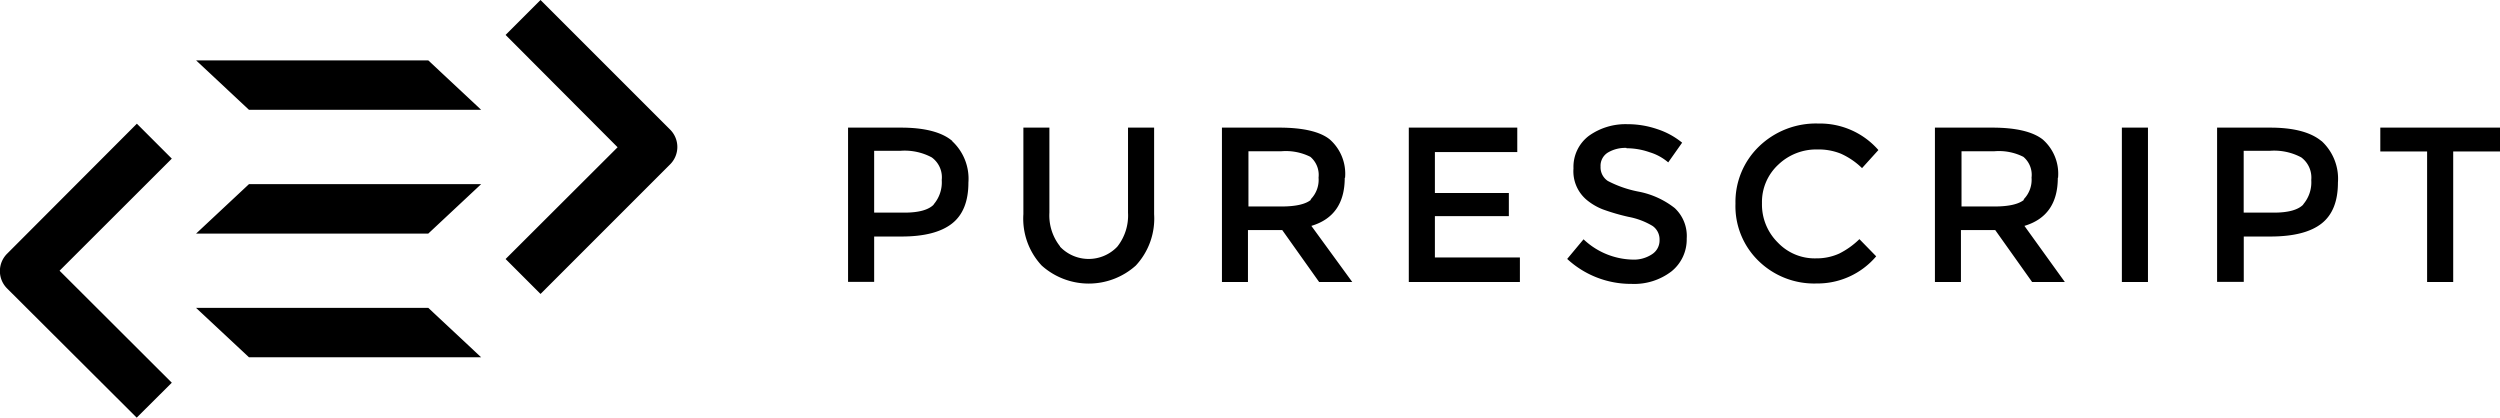 <svg xmlns="http://www.w3.org/2000/svg" viewBox="0 0 305.58 51.05">
  <defs>
    <style>
      html[data-color-mode="light"] .purescript-logo, html[data-color-mode="auto"] .purescript-logo {
        fill: #14161a;
      }
      html[data-color-mode="dark"] .purescript-logo {
        fill: white
      }
      @media (prefers-color-scheme: dark) {
        html[data-color-mode="dark"] .purescript-logo, html[data-color-mode="auto"] .purescript-logo {
          fill: white;
        }
        html[data-color-mode="light"] .purescript-logo {
          fill: #14161a;
        }
      }
    </style>
  </defs>
  <path class="purescript-logo" d="M58.81 43.67l-6.46-6.04H23.96l6.47 6.04h28.38zM30.43 22.51l-6.46 6.04h28.38l6.46-6.04H30.43zM58.81 13.42l-6.46-6.04H23.97l6.46 6.04h28.38zM21 19.39l-4.27-4.27L.88 31a3 3 0 000 4.27l15.83 15.78L21 46.78 7.28 33.09zM81.9 15.83L66.07 0 61.8 4.27 75.49 18 61.8 31.66l4.27 4.27L81.9 20.1a3 3 0 000-4.27M116.37 17.24a6.26 6.26 0 012 5.08q0 3.43-2 5c-1.35 1.06-3.4 1.59-6.17 1.59h-3.35v5.54h-3.19V15.6h6.48c2.87 0 5 .55 6.27 1.64m-2.3 7.76a4.14 4.14 0 001-3 3 3 0 00-1.22-2.76 7 7 0 00-3.8-.81h-3.24v7.56h3.7q2.64 0 3.6-1M129.57 30.15a4.83 4.83 0 007 0 6.13 6.13 0 001.31-4.15V15.6h3.19v10.58a8.43 8.43 0 01-2.24 6.28 8.61 8.61 0 01-11.5 0 8.39 8.39 0 01-2.24-6.28V15.6h3.18V26a6.08 6.08 0 001.3 4.11M164.37 21.73q0 4.66-4.08 5.88l5 6.86h-4.05l-4.51-6.35h-4.19v6.35h-3.18V15.6h7c2.88 0 5 .48 6.19 1.45a5.59 5.59 0 011.86 4.68m-4.24 2.67a3.38 3.38 0 001-2.69 2.9 2.9 0 00-1-2.54 6.69 6.69 0 00-3.57-.68h-4v6.75h4c1.8 0 3-.28 3.67-.84M185.46 15.6v2.99h-10.07v5h9.04v2.83h-9.04v5.05h10.39v3H172.2V15.6h13.26zM198.81 18.08a4.14 4.14 0 00-2.28.57 1.89 1.89 0 00-.89 1.71 2 2 0 00.89 1.76 13.66 13.66 0 003.79 1.31 10.27 10.27 0 014.38 2 4.66 4.66 0 011.47 3.74 5 5 0 01-1.86 4 7.49 7.49 0 01-4.89 1.53 11.47 11.47 0 01-7.86-3.05l2-2.4a9 9 0 005.94 2.48 4 4 0 002.44-.66 2 2 0 00.91-1.75 2 2 0 00-.85-1.7 8.84 8.84 0 00-2.93-1.11 25.37 25.37 0 01-3.16-.92 7.2 7.2 0 01-1.91-1.11 4.56 4.56 0 01-1.67-3.89 4.75 4.75 0 011.9-4 7.7 7.7 0 014.71-1.41 11.16 11.16 0 013.59.59 9.4 9.4 0 013.08 1.67l-1.7 2.41a6.25 6.25 0 00-2.27-1.24 8.55 8.55 0 00-2.82-.49M222 31.58a6.69 6.69 0 002.8-.58 9.75 9.75 0 002.48-1.77l2.05 2.1a9.4 9.4 0 01-7.27 3.32 9.72 9.72 0 01-7.1-2.75 9.31 9.31 0 01-2.83-7 9.43 9.43 0 012.88-7 10 10 0 017.26-2.8 9.49 9.49 0 017.33 3.24l-2 2.21a8.9 8.9 0 00-2.6-1.77 7.22 7.22 0 00-2.83-.51 6.71 6.71 0 00-4.8 1.85 6.22 6.22 0 00-2 4.72 6.53 6.53 0 001.94 4.81 6.22 6.22 0 004.69 1.93M251.53 21.73q0 4.66-4.08 5.88l4.94 6.86h-4l-4.51-6.35h-4.19v6.35h-3.18V15.6h7q4.32 0 6.18 1.45a5.57 5.57 0 011.87 4.68m-4.24 2.67a3.41 3.41 0 001-2.69 2.87 2.87 0 00-1-2.54 6.62 6.62 0 00-3.56-.68h-4v6.75h4c1.79 0 3-.28 3.67-.84M259.36 15.6h3.19v18.87h-3.19zM283.77 17.24a6.26 6.26 0 012 5.08q0 3.43-2 5t-6.16 1.59h-3.35v5.54H271V15.6h6.48q4.29 0 6.27 1.64M281.51 25a4.14 4.14 0 001-3 3.07 3.07 0 00-1.22-2.76 7 7 0 00-3.8-.81h-3.24v7.56h3.7q2.64 0 3.6-1M299.86 18.51v15.96h-3.19V18.51h-5.72V15.6h14.63v2.91h-5.72z"/>
</svg>
